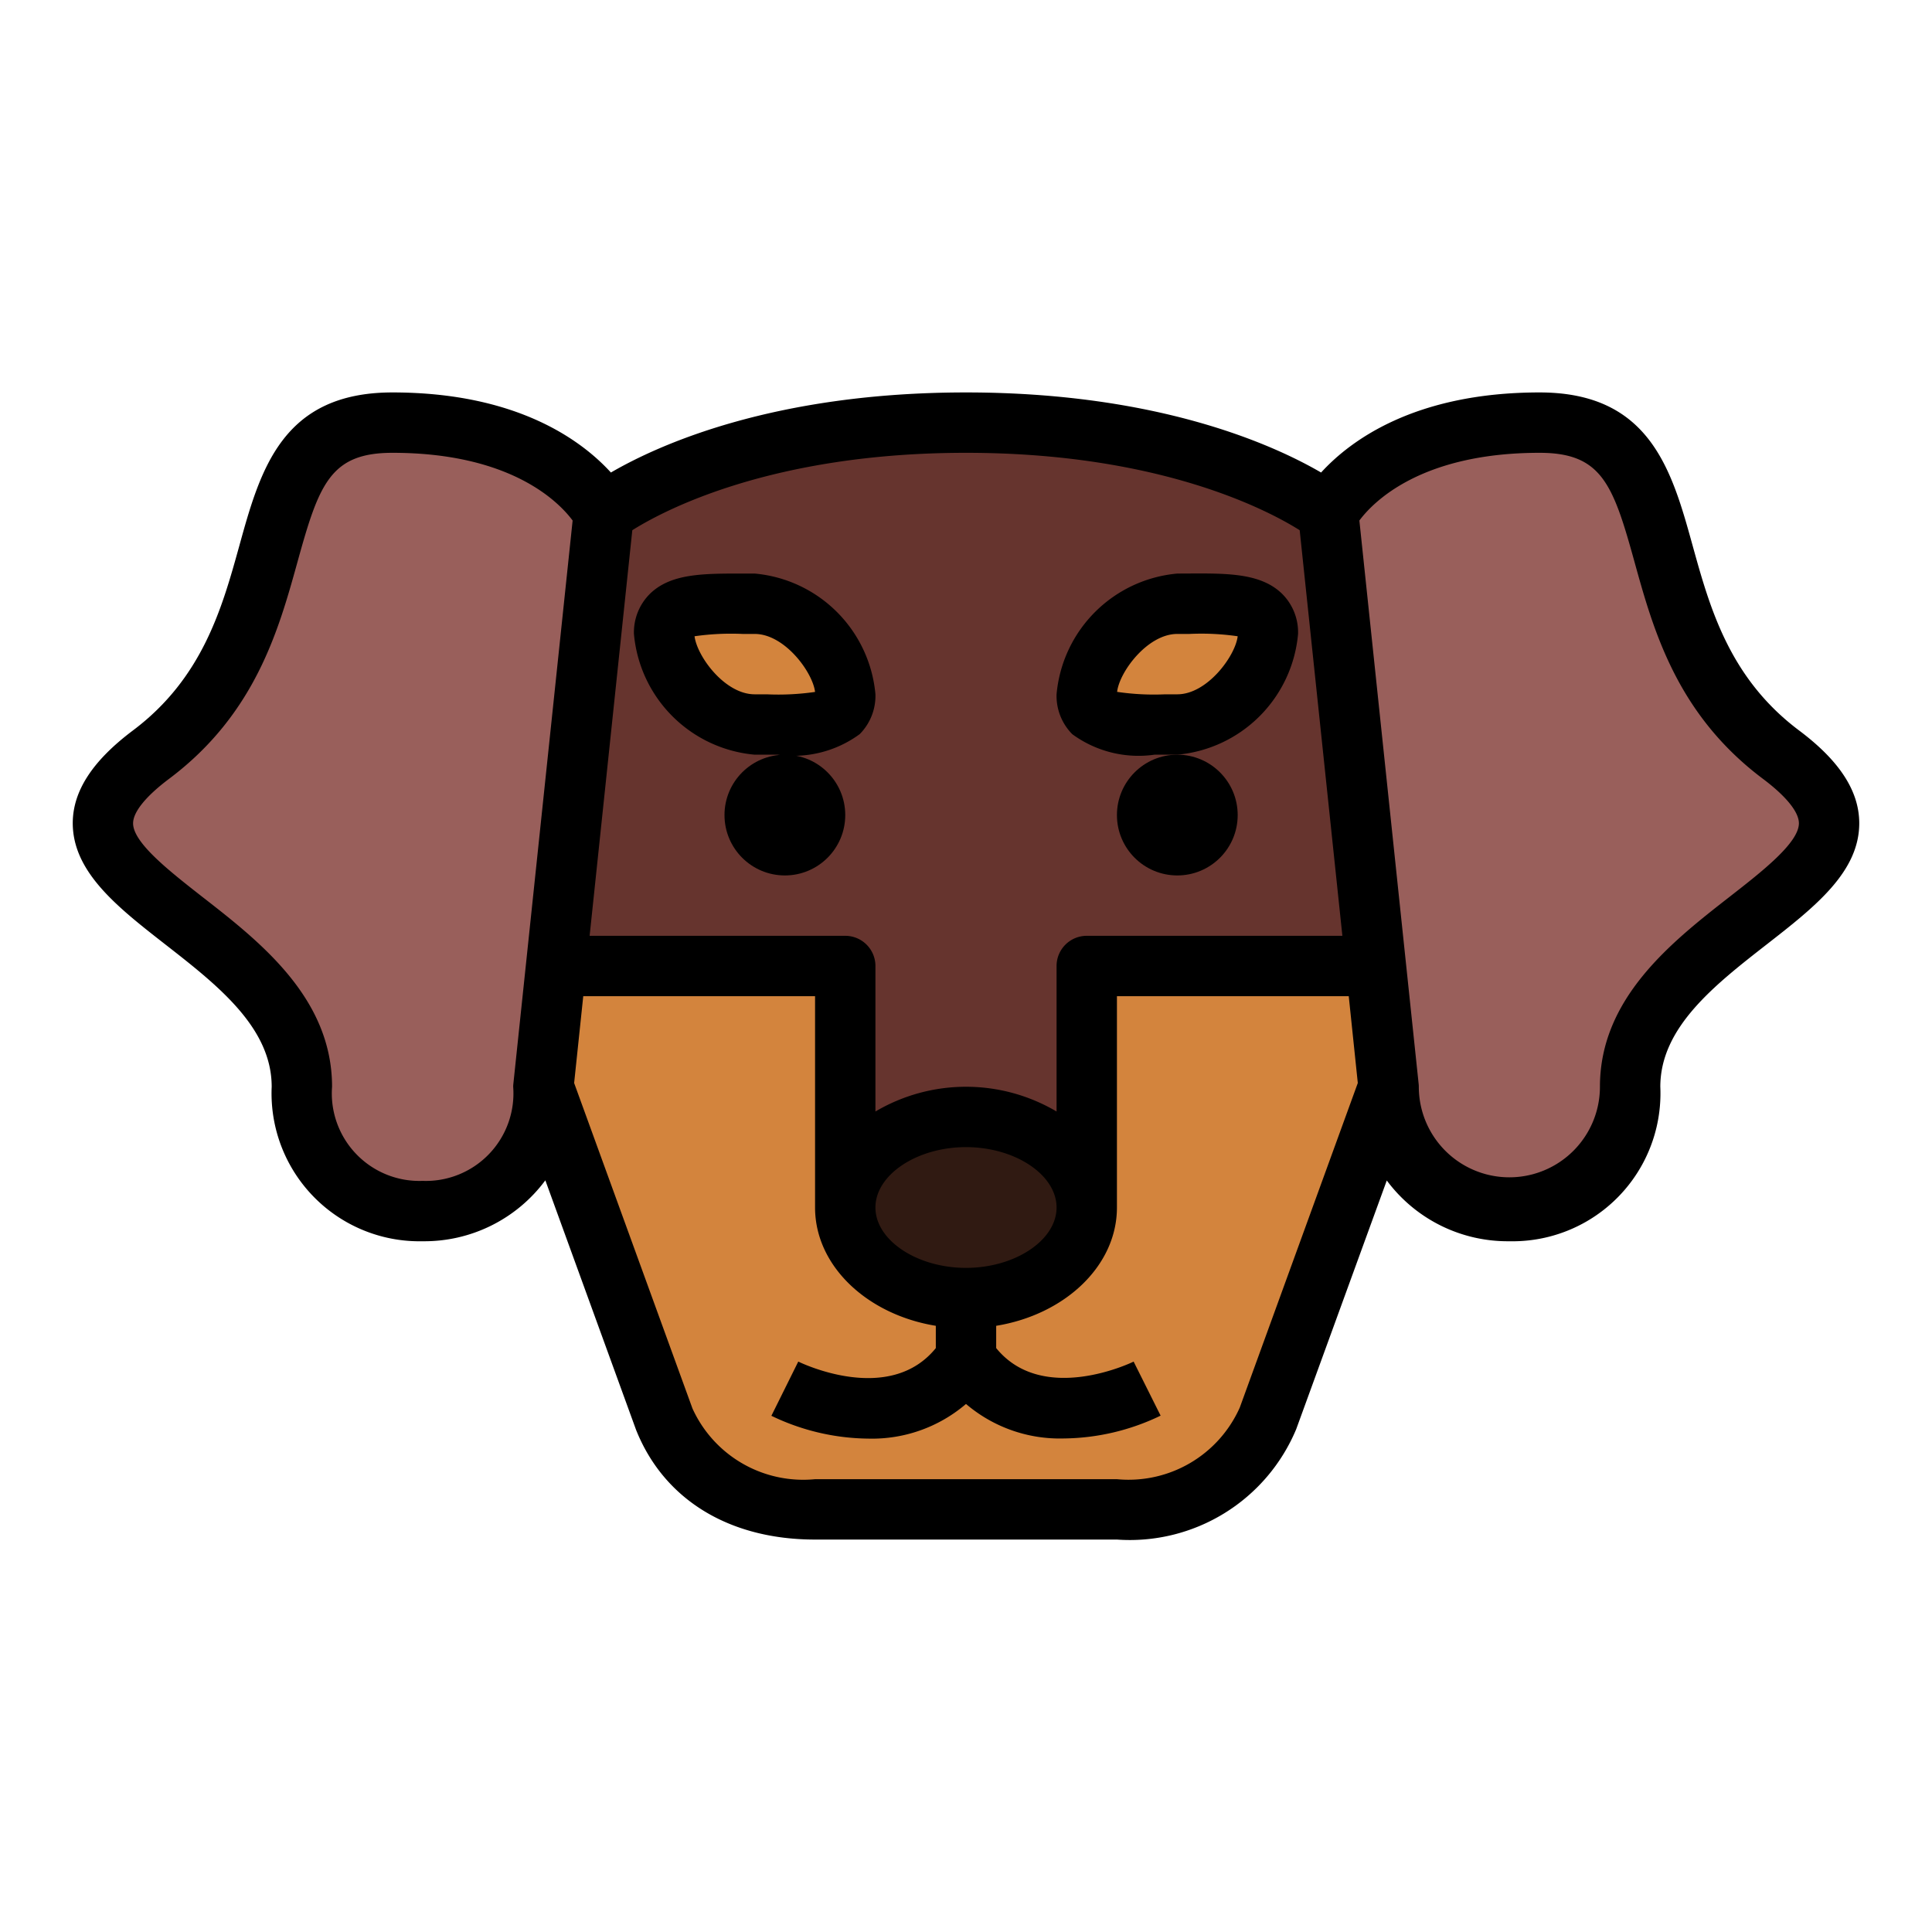 <?xml version="1.0" encoding="UTF-8"?>
<svg xmlns="http://www.w3.org/2000/svg" viewBox="0 0 64 64" width="512" height="512"><g id="Filled_outline" data-name="Filled outline"><path d="M20,17s-1.509-3-7-3-2.509,6.881-8,11,5,5.509,5,11a4,4,0,1,0,8,0Z" style="fill:#995f5b"/><path d="M44,17s1.509-3,7-3,2.509,6.881,8,11-5,5.509-5,11a4,4,0,1,1-8,0Z" style="fill:#995f5b"/><path d="M37,50H27c-2.245,0-4.166-.915-5-3L18,36l2-19s3.763-3,12-3,12,3,12,3l2,19L42,47C41.166,49.085,39.245,50,37,50Z" style="fill:#66342e"/><path d="M45.579,32H36v8c0-1.657-1.791-3-4-3s-4,1.343-4,3V32H18.421L18,36l4,11c.834,2.085,2.755,3,5,3H37c2.245,0,4.166-.915,5-3l4-11Z" style="fill:#d3843d"/><ellipse cx="32" cy="40" rx="4" ry="3" style="fill:#301a12"/><path d="M28,23c0,1.1-1.343,1-3,1a3.428,3.428,0,0,1-3-3c0-1.105,1.343-1,3-1A3.427,3.427,0,0,1,28,23Z" style="fill:#d3843d"/><path d="M36,23c0,1.105,1.343,1,3,1a3.427,3.427,0,0,0,3-3c0-1.1-1.343-1-3-1A3.428,3.428,0,0,0,36,23Z" style="fill:#d3843d"/><path d="M5.46,31.273C7.2,32.63,9,34.033,9,36a4.9,4.9,0,0,0,5,5.118A4.989,4.989,0,0,0,18.065,39.1l3.006,8.267C21.994,49.677,24.154,51,27,51H37a5.974,5.974,0,0,0,5.939-3.658l3-8.237A4.989,4.989,0,0,0,50,41.118,4.9,4.9,0,0,0,55,36c0-1.967,1.8-3.37,3.54-4.727,1.576-1.23,3.065-2.392,3.05-4.025-.01-1.054-.66-2.051-1.99-3.048-2.313-1.735-2.957-4.063-3.527-6.117C55.382,15.584,54.666,13,51,13c-4.139,0-6.277,1.6-7.237,2.653C42.173,14.728,38.352,13,32,13s-10.173,1.728-11.763,2.653C19.277,14.6,17.139,13,13,13c-3.666,0-4.382,2.584-5.073,5.083C7.357,20.137,6.713,22.465,4.4,24.2c-1.33,1-1.98,1.994-1.99,3.048C2.4,28.881,3.884,30.043,5.46,31.273ZM51,15c2.062,0,2.434,1.044,3.146,3.617.622,2.245,1.395,5.039,4.254,7.183.764.573,1.187,1.094,1.191,1.467.006.645-1.209,1.593-2.281,2.429C55.39,31.193,53,33.057,53,36a3,3,0,1,1-6,0,.894.894,0,0,0-.006-.1L45.031,17.243C45.481,16.638,47.062,15,51,15ZM20.946,17.564C21.993,16.905,25.578,15,32,15s10.012,1.908,11.054,2.564L44.468,31H36a1,1,0,0,0-1,1v4.82a5.9,5.9,0,0,0-6,0V32a1,1,0,0,0-1-1H19.532ZM35,40c0,1.084-1.374,2-3,2s-3-.916-3-2,1.374-2,3-2S35,38.916,35,40ZM19.321,33H27v7c0,1.932,1.721,3.547,4,3.919v.739c-1.535,1.893-4.429.508-4.556.446L25.553,46.9a7.531,7.531,0,0,0,3.212.756A4.789,4.789,0,0,0,32,46.508a4.789,4.789,0,0,0,3.235,1.143,7.531,7.531,0,0,0,3.212-.756l-.894-1.79c-.031.015-3,1.462-4.553-.448v-.738c2.279-.372,4-1.987,4-3.919V33h7.679l.3,2.876-3.91,10.752A4.034,4.034,0,0,1,37,49H27a4.03,4.03,0,0,1-4.061-2.342l-3.92-10.782ZM5.6,25.8c2.859-2.144,3.632-4.938,4.254-7.183C10.566,16.044,10.937,15,13,15c3.938,0,5.519,1.638,5.969,2.243L17.006,35.9A.894.894,0,0,0,17,36a2.9,2.9,0,0,1-3,3.118A2.9,2.9,0,0,1,11,36c0-2.943-2.39-4.807-4.31-6.3C5.618,28.86,4.4,27.912,4.409,27.267,4.413,26.894,4.836,26.373,5.6,25.8Z"/><path d="M25.393,25h.368a3.707,3.707,0,0,0,2.718-.681A1.8,1.8,0,0,0,29,23a4.411,4.411,0,0,0-4-4h-.392c-1.289,0-2.391-.012-3.087.68A1.8,1.8,0,0,0,21,21a4.41,4.41,0,0,0,4,4Zm-2.385-3.923A8.552,8.552,0,0,1,24.6,21H25c.991,0,1.922,1.267,2,1.921A8.488,8.488,0,0,1,25.4,23L25,23C24.019,23,23.1,21.762,23.008,21.081Z"/><path d="M38.242,25H39a4.411,4.411,0,0,0,4-4,1.8,1.8,0,0,0-.521-1.322c-.7-.692-1.809-.686-3.086-.68L39,19a4.41,4.41,0,0,0-4,4,1.8,1.8,0,0,0,.521,1.321A3.715,3.715,0,0,0,38.242,25ZM39,21l.4,0A8.389,8.389,0,0,1,41,21.077C40.922,21.731,39.991,23,39,23h-.4a8.376,8.376,0,0,1-1.594-.081C37.078,22.264,38.009,21,39,21Z"/><circle cx="39" cy="27" r="2"/><circle cx="26" cy="27" r="2"/></g></svg>
